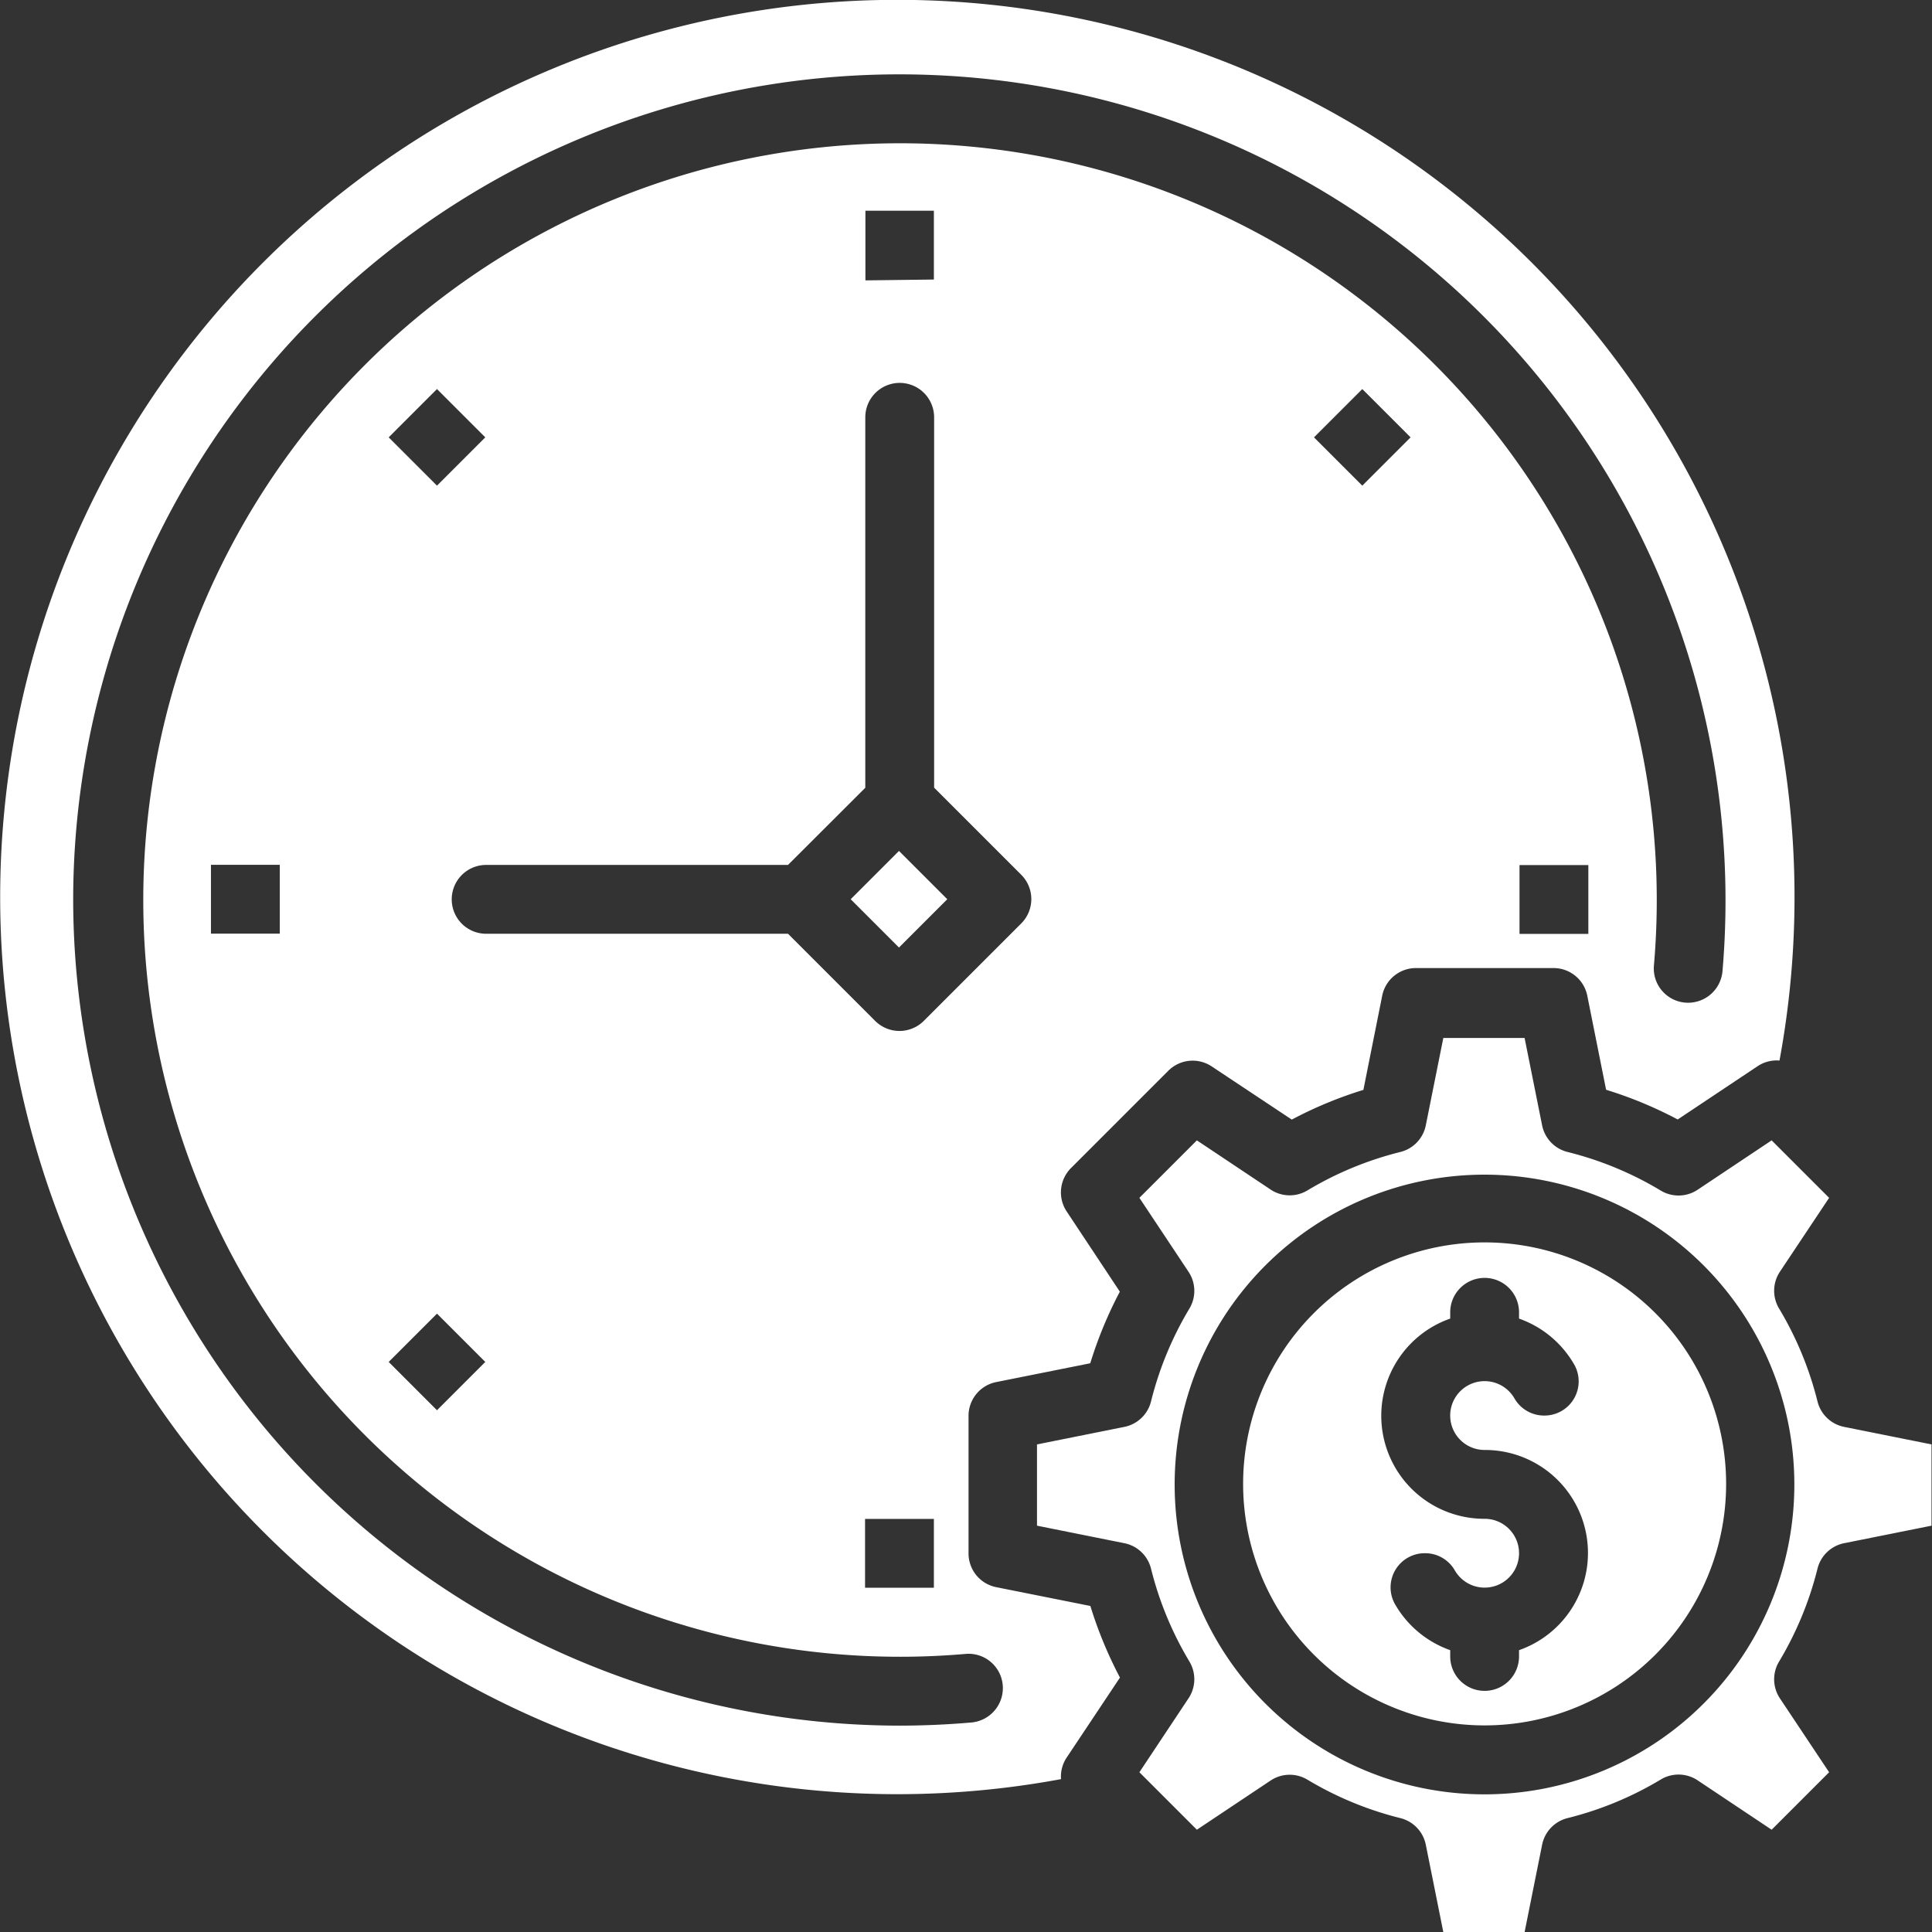 <svg xmlns="http://www.w3.org/2000/svg" width="16" height="16" viewBox="0 0 16 16"><rect x="0" y="0" width="16" height="16" fill="#333333" stroke="none"/><g transform="translate(-0.966 0.005)"><path d="M242.271,246.539l.476.476.613-.409a.285.285,0,0,1,.3-.007,2.819,2.819,0,0,0,.773.32.285.285,0,0,1,.21.221l.145.723h.673l.145-.723a.285.285,0,0,1,.21-.221,2.816,2.816,0,0,0,.773-.32.285.285,0,0,1,.305.007l.613.409.476-.476-.409-.614a.285.285,0,0,1-.007-.3,2.823,2.823,0,0,0,.32-.773.285.285,0,0,1,.221-.21l.723-.145v-.673l-.723-.145a.285.285,0,0,1-.221-.21,2.823,2.823,0,0,0-.32-.773.285.285,0,0,1,.007-.3l.409-.614-.476-.476-.613.409a.285.285,0,0,1-.305.007,2.811,2.811,0,0,0-.773-.32.285.285,0,0,1-.21-.221l-.145-.723h-.673l-.145.723a.285.285,0,0,1-.21.221,2.814,2.814,0,0,0-.773.32.285.285,0,0,1-.3-.007l-.613-.409-.476.476.408.614a.285.285,0,0,1,.008.3,2.819,2.819,0,0,0-.32.773.285.285,0,0,1-.221.21l-.723.145v.673l.723.145a.285.285,0,0,1,.221.21,2.819,2.819,0,0,0,.32.773.285.285,0,0,1-.008.3Zm.292-2.383a2.566,2.566,0,1,1,2.566,2.566A2.566,2.566,0,0,1,242.563,244.156Z" transform="translate(-231.869 -231.867)" fill="#fff"/><path d="M291.315,292.337a2,2,0,1,0-2-2A2,2,0,0,0,291.315,292.337Zm0-1.711a.853.853,0,0,1-.285-1.658v-.052a.285.285,0,0,1,.285-.285h0a.285.285,0,0,1,.285.285v.052a.855.855,0,0,1,.459.384.283.283,0,0,1-.251.419h0a.283.283,0,0,1-.246-.142.285.285,0,1,0-.247.427.853.853,0,0,1,.285,1.658v.052a.285.285,0,0,1-.285.285h0a.285.285,0,0,1-.285-.285v-.052a.855.855,0,0,1-.459-.384.283.283,0,0,1,.251-.419h0a.283.283,0,0,1,.246.142.285.285,0,1,0,.247-.427Z" transform="translate(-278.054 -278.053)" fill="#fff"/><path d="M9.8,14.55l.441-.662a3.442,3.442,0,0,1-.245-.593l-.781-.156a.285.285,0,0,1-.228-.279v-1.14a.285.285,0,0,1,.228-.279l.78-.156a3.448,3.448,0,0,1,.245-.593L9.8,10.028a.285.285,0,0,1,.036-.36l.807-.807A.285.285,0,0,1,11,8.826l.664.441a3.39,3.39,0,0,1,.593-.246l.156-.781a.285.285,0,0,1,.279-.228h1.14a.285.285,0,0,1,.279.228l.156.78a3.393,3.393,0,0,1,.593.246l.663-.442a.284.284,0,0,1,.18-.046,7.43,7.43,0,1,0-5.95,5.951A.283.283,0,0,1,9.8,14.55ZM9.422,7.644l-.807.807a.285.285,0,0,1-.4,0l-.723-.723h-2.5a.285.285,0,0,1-.285-.285h0a.285.285,0,0,1,.285-.285h2.5l.64-.639V3.451a.285.285,0,0,1,.285-.285h0a.285.285,0,0,1,.285.285V6.518l.723.723A.285.285,0,0,1,9.422,7.644ZM8.7,12.574v.57h-.57v-.57Zm-4.115-1.7.4.4-.4.4-.4-.4Zm-.4-7.257.4-.4.4.4-.4.4Zm3.948-1.3V1.74H8.7v.57Zm4.115,1.7-.4-.4.4-.4.4.4Zm1.872,3.712h-.57v-.57h.57ZM1.572,7.442a6.842,6.842,0,1,1,13.659.595.286.286,0,0,1-.321.26h0a.284.284,0,0,1-.247-.305,6.267,6.267,0,1,0-5.7,5.7.284.284,0,0,1,.306.247h0a.286.286,0,0,1-.259.321q-.3.026-.6.026A6.85,6.85,0,0,1,1.572,7.442Zm1.711-.285v.57h-.57v-.57Z" transform="translate(0 0)" fill="#fff"/><path d="M198.205,197.634l.4-.4.4.4-.4.4Z" transform="translate(-190.194 -190.192)" fill="#fff"/></g></svg>